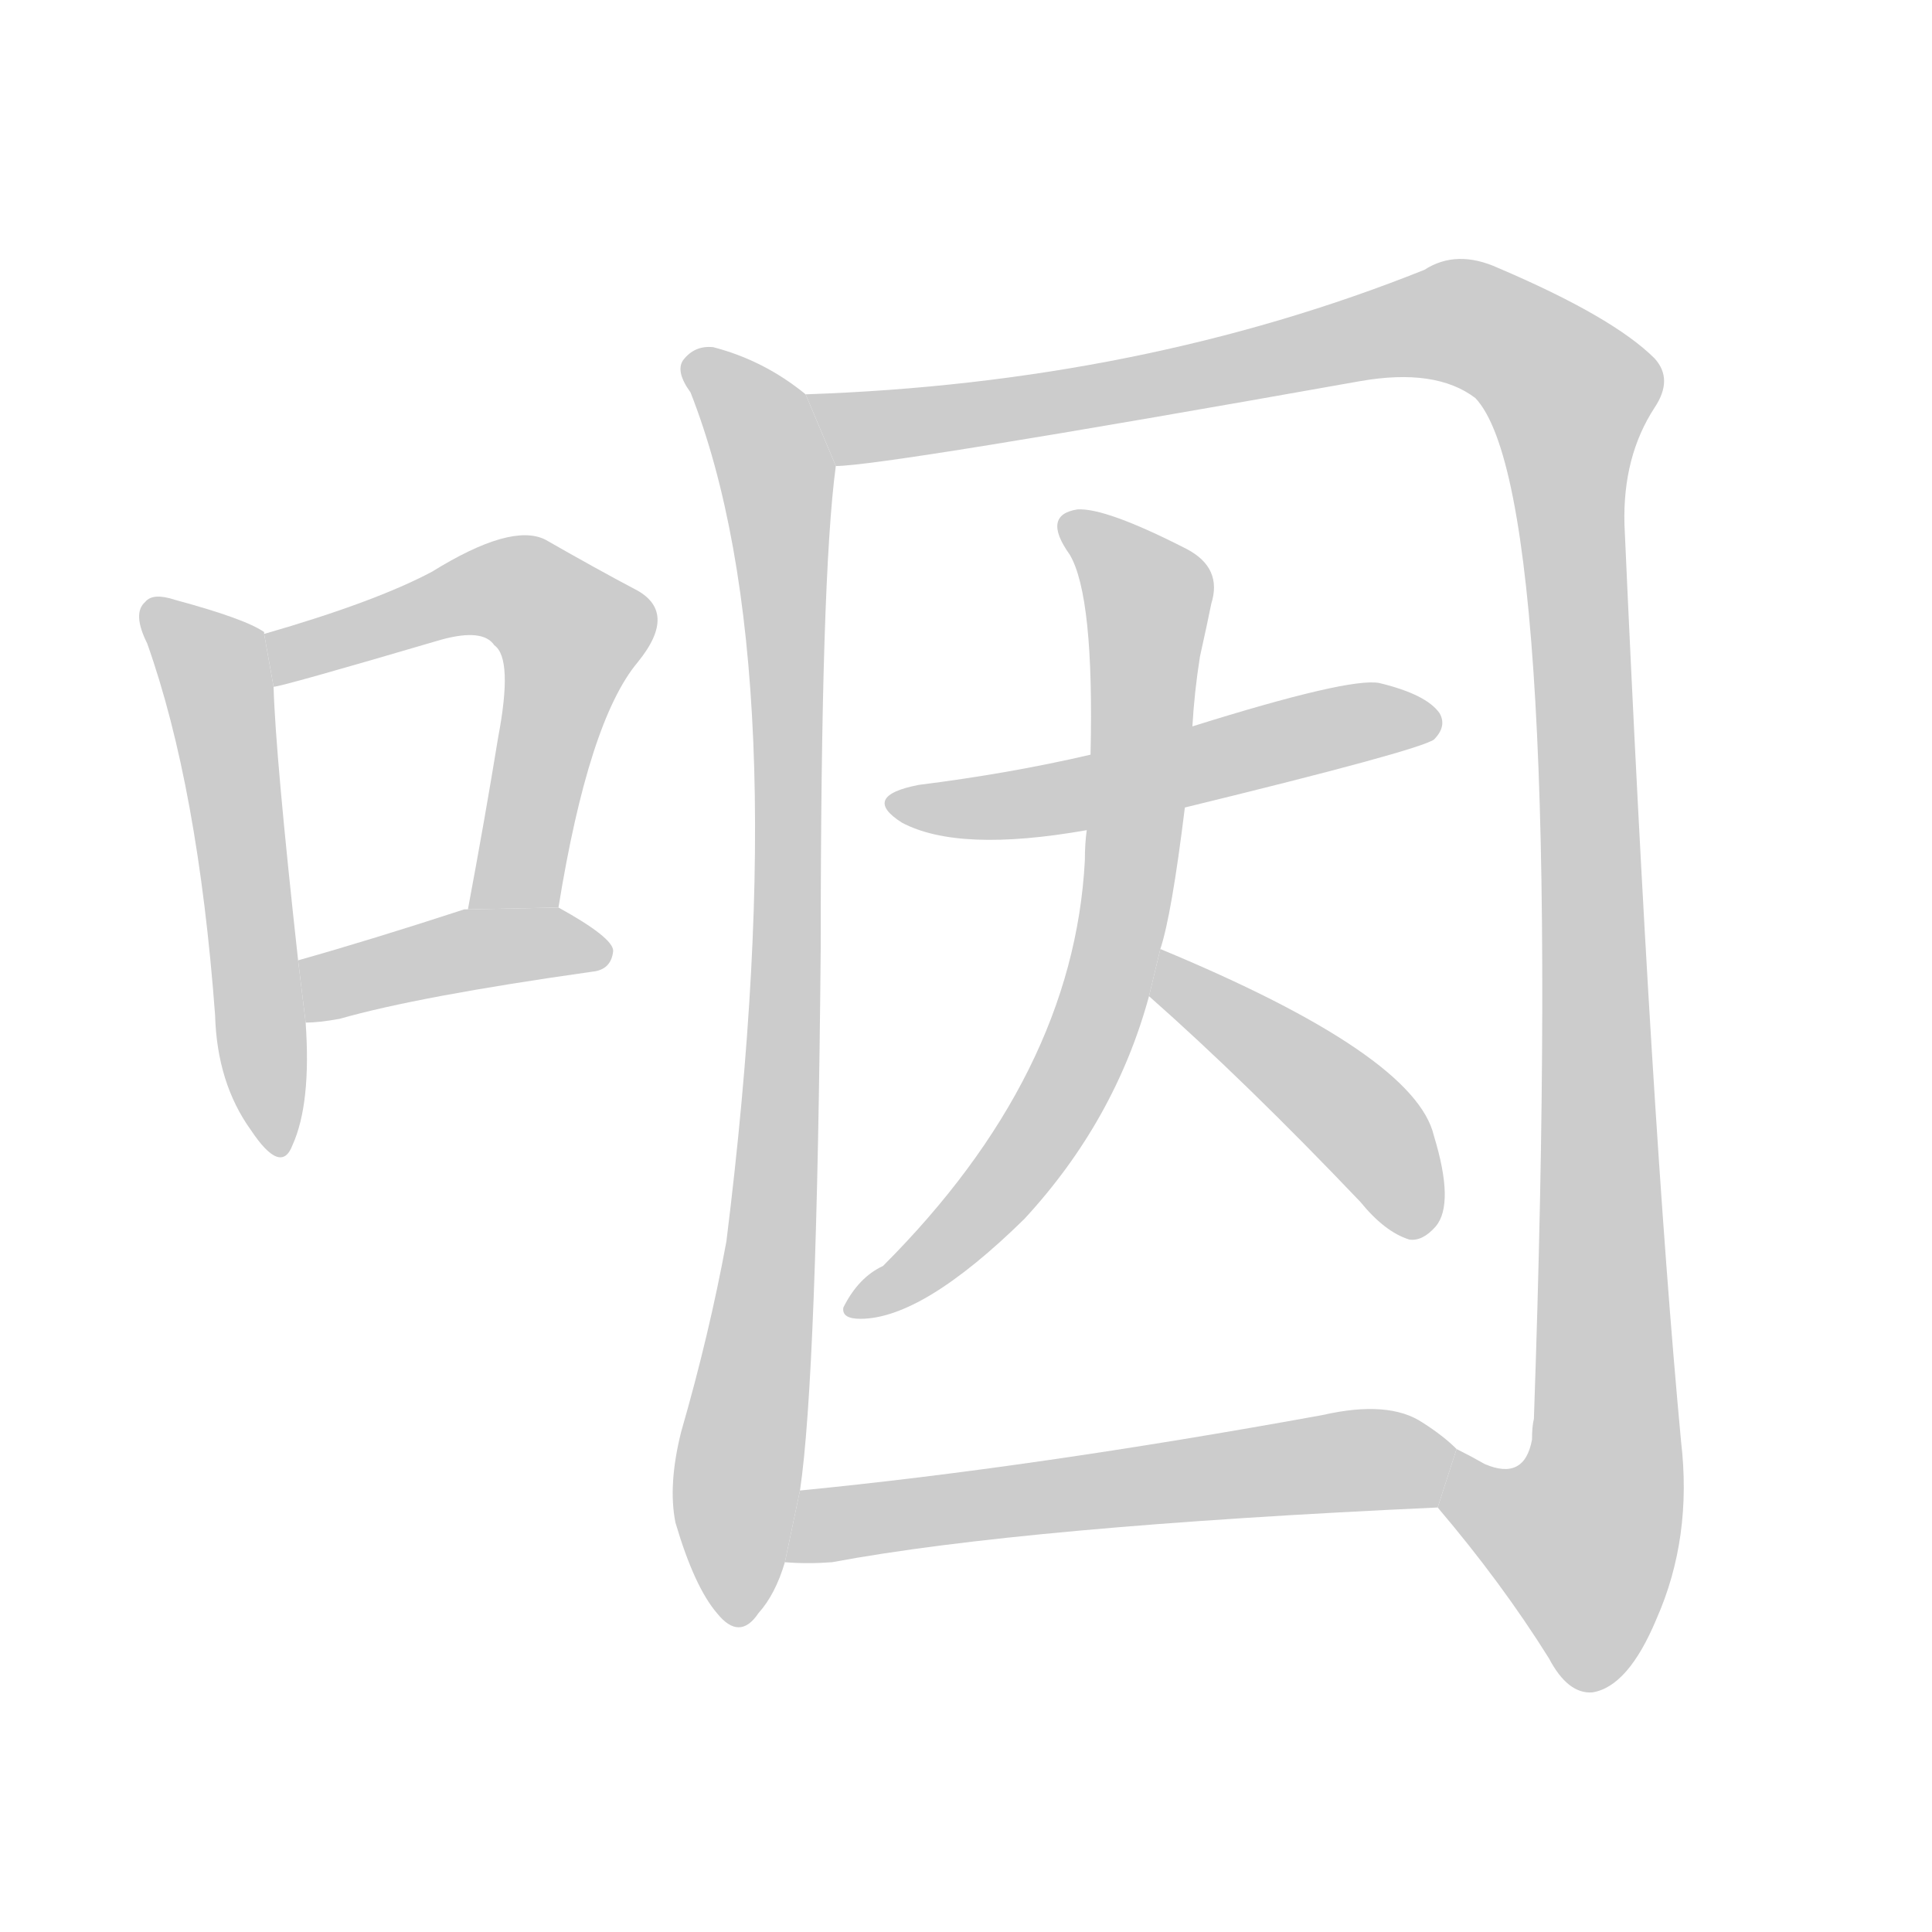 <!--
AnimCJK 2016-2018 Copyright Francois Mizessyn - https://github.com/parsimonhi/animCJK
Derived from:
    MakeMeAHanzi project - https://github.com/skishore/makemeahanzi
    Arphic PL KaitiM GB - https://apps.ubuntu.com/cat/applications/precise/fonts-arphic-gkai00mp/
    Arphic PL UKai - https://apps.ubuntu.com/cat/applications/fonts-arphic-ukai/
You can redistribute and/or modify this file under the terms of the Arphic Public License
as published by Arphic Technology Co., Ltd.
You should have received a copy of this license (the directory "APL") along with this file;
if not, see http://ftp.gnu.org/non-gnu/chinese-fonts-truetype/LICENSE.
-->
<svg id="z21693" class="acjk" version="1.1" viewBox="0 0 1024 1024" xmlns="http://www.w3.org/2000/svg" xmlns:xlink="http://www.w3.org/1999/xlink">
<style>
<![CDATA[
@keyframes z21693k {
	from {
		stroke:#ccc;
		stroke-dashoffset:3334;
	}
	1% {
		stroke:#c00;
		stroke-dashoffset:3334;
	}
	75% {
		stroke:#c00;
		stroke-dashoffset:0;
	}
	to {
		stroke:#000;
	}
}
#z21693 path[clip-path] {
	animation:z21693k 1s linear both;
	stroke-dasharray:3334;
	stroke-width:128;
	stroke-linecap:round;
	fill:none;
}
#z21693 path[clip-path="url(#z21693c1)"] {animation-delay:1s;}
#z21693 path[clip-path="url(#z21693c2)"] {animation-delay:2s;}
#z21693 path[clip-path="url(#z21693c3)"] {animation-delay:3s;}
#z21693 path[clip-path="url(#z21693c4)"] {animation-delay:4s;}
#z21693 path[clip-path="url(#z21693c5)"] {animation-delay:5s;}
#z21693 path[clip-path="url(#z21693c6)"] {animation-delay:6s;}
#z21693 path[clip-path="url(#z21693c7)"] {animation-delay:7s;}
#z21693 path[clip-path="url(#z21693c8)"] {animation-delay:8s;}
#z21693 path[clip-path="url(#z21693c9)"] {animation-delay:9s;}
#z21693 path {fill:#ccc;}
]]>
</style>
<path id="z21693d1" d="M140 336L140 335Q130 328 93 318Q81 314 77 319Q70 325 78 341Q105 417 114 538Q115 574 133 599Q149 623 155 607Q165 585 162 542L158 509Q146 400 145 364L140 336 Z"/>
<path id="z21693d2" d="M296 481Q312 382 338 351Q360 324 336 312Q317 302 289 286Q271 277 229 303Q199 319 140 336L145 364Q149 364 234 339Q256 333 262 342Q272 349 264 391Q257 434 248 482L296 481 Z"/>
<path id="z21693d3" d="M162 542Q169 542 180 540Q222 528 314 515Q324 514 325 504Q325 497 296 481L248 482Q247 482 246 482Q197 498 158 509L162 542 Z"/>
<path id="z21693d4" d="M427 209Q405 191 378 184Q368 183 362 191Q358 197 366 208Q423 353 385 658Q376 707 361 759Q354 787 358 807Q368 841 380 855Q392 870 402 855Q411 845 416 828L424 790Q433 730 435 502Q435 306 443 247L427 209 Z"/>
<path id="z21693d5" d="M762 799Q796 839 821 879Q831 898 844 897Q863 894 878 858Q897 815 891 764Q875 593 861 278Q860 242 877 216Q887 201 877 190Q855 168 794 142Q772 132 755 143Q605 203 427 209L443 247Q468 247 721 202Q761 195 782 211Q830 262 813 752Q812 756 812 763Q808 785 787 776Q780 772 772 768L762 799 Z"/>
<path id="z21693d6" d="M628 428Q751 398 760 392Q767 385 763 378Q756 368 731 362Q715 359 632 385L578 400Q535 410 487 416Q456 422 478 436Q508 452 576 440L628 428 Z"/>
<path id="z21693d7" d="M615 503Q621 485 628 428L632 385Q633 367 636 348Q640 330 642 320Q648 301 629 291Q586 269 571 270Q552 273 567 294Q580 316 578 400L576 440Q575 447 575 456Q569 570 468 671Q455 677 447 693Q446 699 456 699Q489 699 543 646Q591 594 609 528L615 503 Z"/>
<path id="z21693d8" d="M609 528Q660 573 721 637Q734 653 747 657Q754 658 761 650Q771 638 760 602Q750 559 615 503L609 528 Z"/>
<path id="z21693d9" d="M416 828Q428 829 441 828Q543 809 762 799L772 768Q765 761 754 754Q736 742 701 750Q547 778 424 790L416 828 Z"/>
<defs>
	<clipPath id="z21693c1"><use xlink:href="#z21693d1"/></clipPath>
	<clipPath id="z21693c2"><use xlink:href="#z21693d2"/></clipPath>
	<clipPath id="z21693c3"><use xlink:href="#z21693d3"/></clipPath>
	<clipPath id="z21693c4"><use xlink:href="#z21693d4"/></clipPath>
	<clipPath id="z21693c5"><use xlink:href="#z21693d5"/></clipPath>
	<clipPath id="z21693c6"><use xlink:href="#z21693d6"/></clipPath>
	<clipPath id="z21693c7"><use xlink:href="#z21693d7"/></clipPath>
	<clipPath id="z21693c8"><use xlink:href="#z21693d8"/></clipPath>
	<clipPath id="z21693c9"><use xlink:href="#z21693d9"/></clipPath>
</defs>
<path pathLength="3333" clip-path="url(#z21693c1)" d="M81 324L113 354L146 604"/>
<path pathLength="3333" clip-path="url(#z21693c2)" d="M151 357L246 315L298 327L261 480"/>
<path pathLength="3333" clip-path="url(#z21693c3)" d="M169 534L318 499"/>
<path pathLength="3333" clip-path="url(#z21693c4)" d="M367 192L411 250L417 360L388 856"/>
<path pathLength="3333" clip-path="url(#z21693c5)" d="M437 215L512 220L767 170L836 213L850 792L825 845L769 777"/>
<path pathLength="3333" clip-path="url(#z21693c6)" d="M475 425L759 381"/>
<path pathLength="3333" clip-path="url(#z21693c7)" d="M566 276L608 314L588 517L529 631L454 690"/>
<path pathLength="3333" clip-path="url(#z21693c8)" d="M619 510L725 599L750 653"/>
<path pathLength="3333" clip-path="url(#z21693c9)" d="M423 822L768 773"/>
</svg>